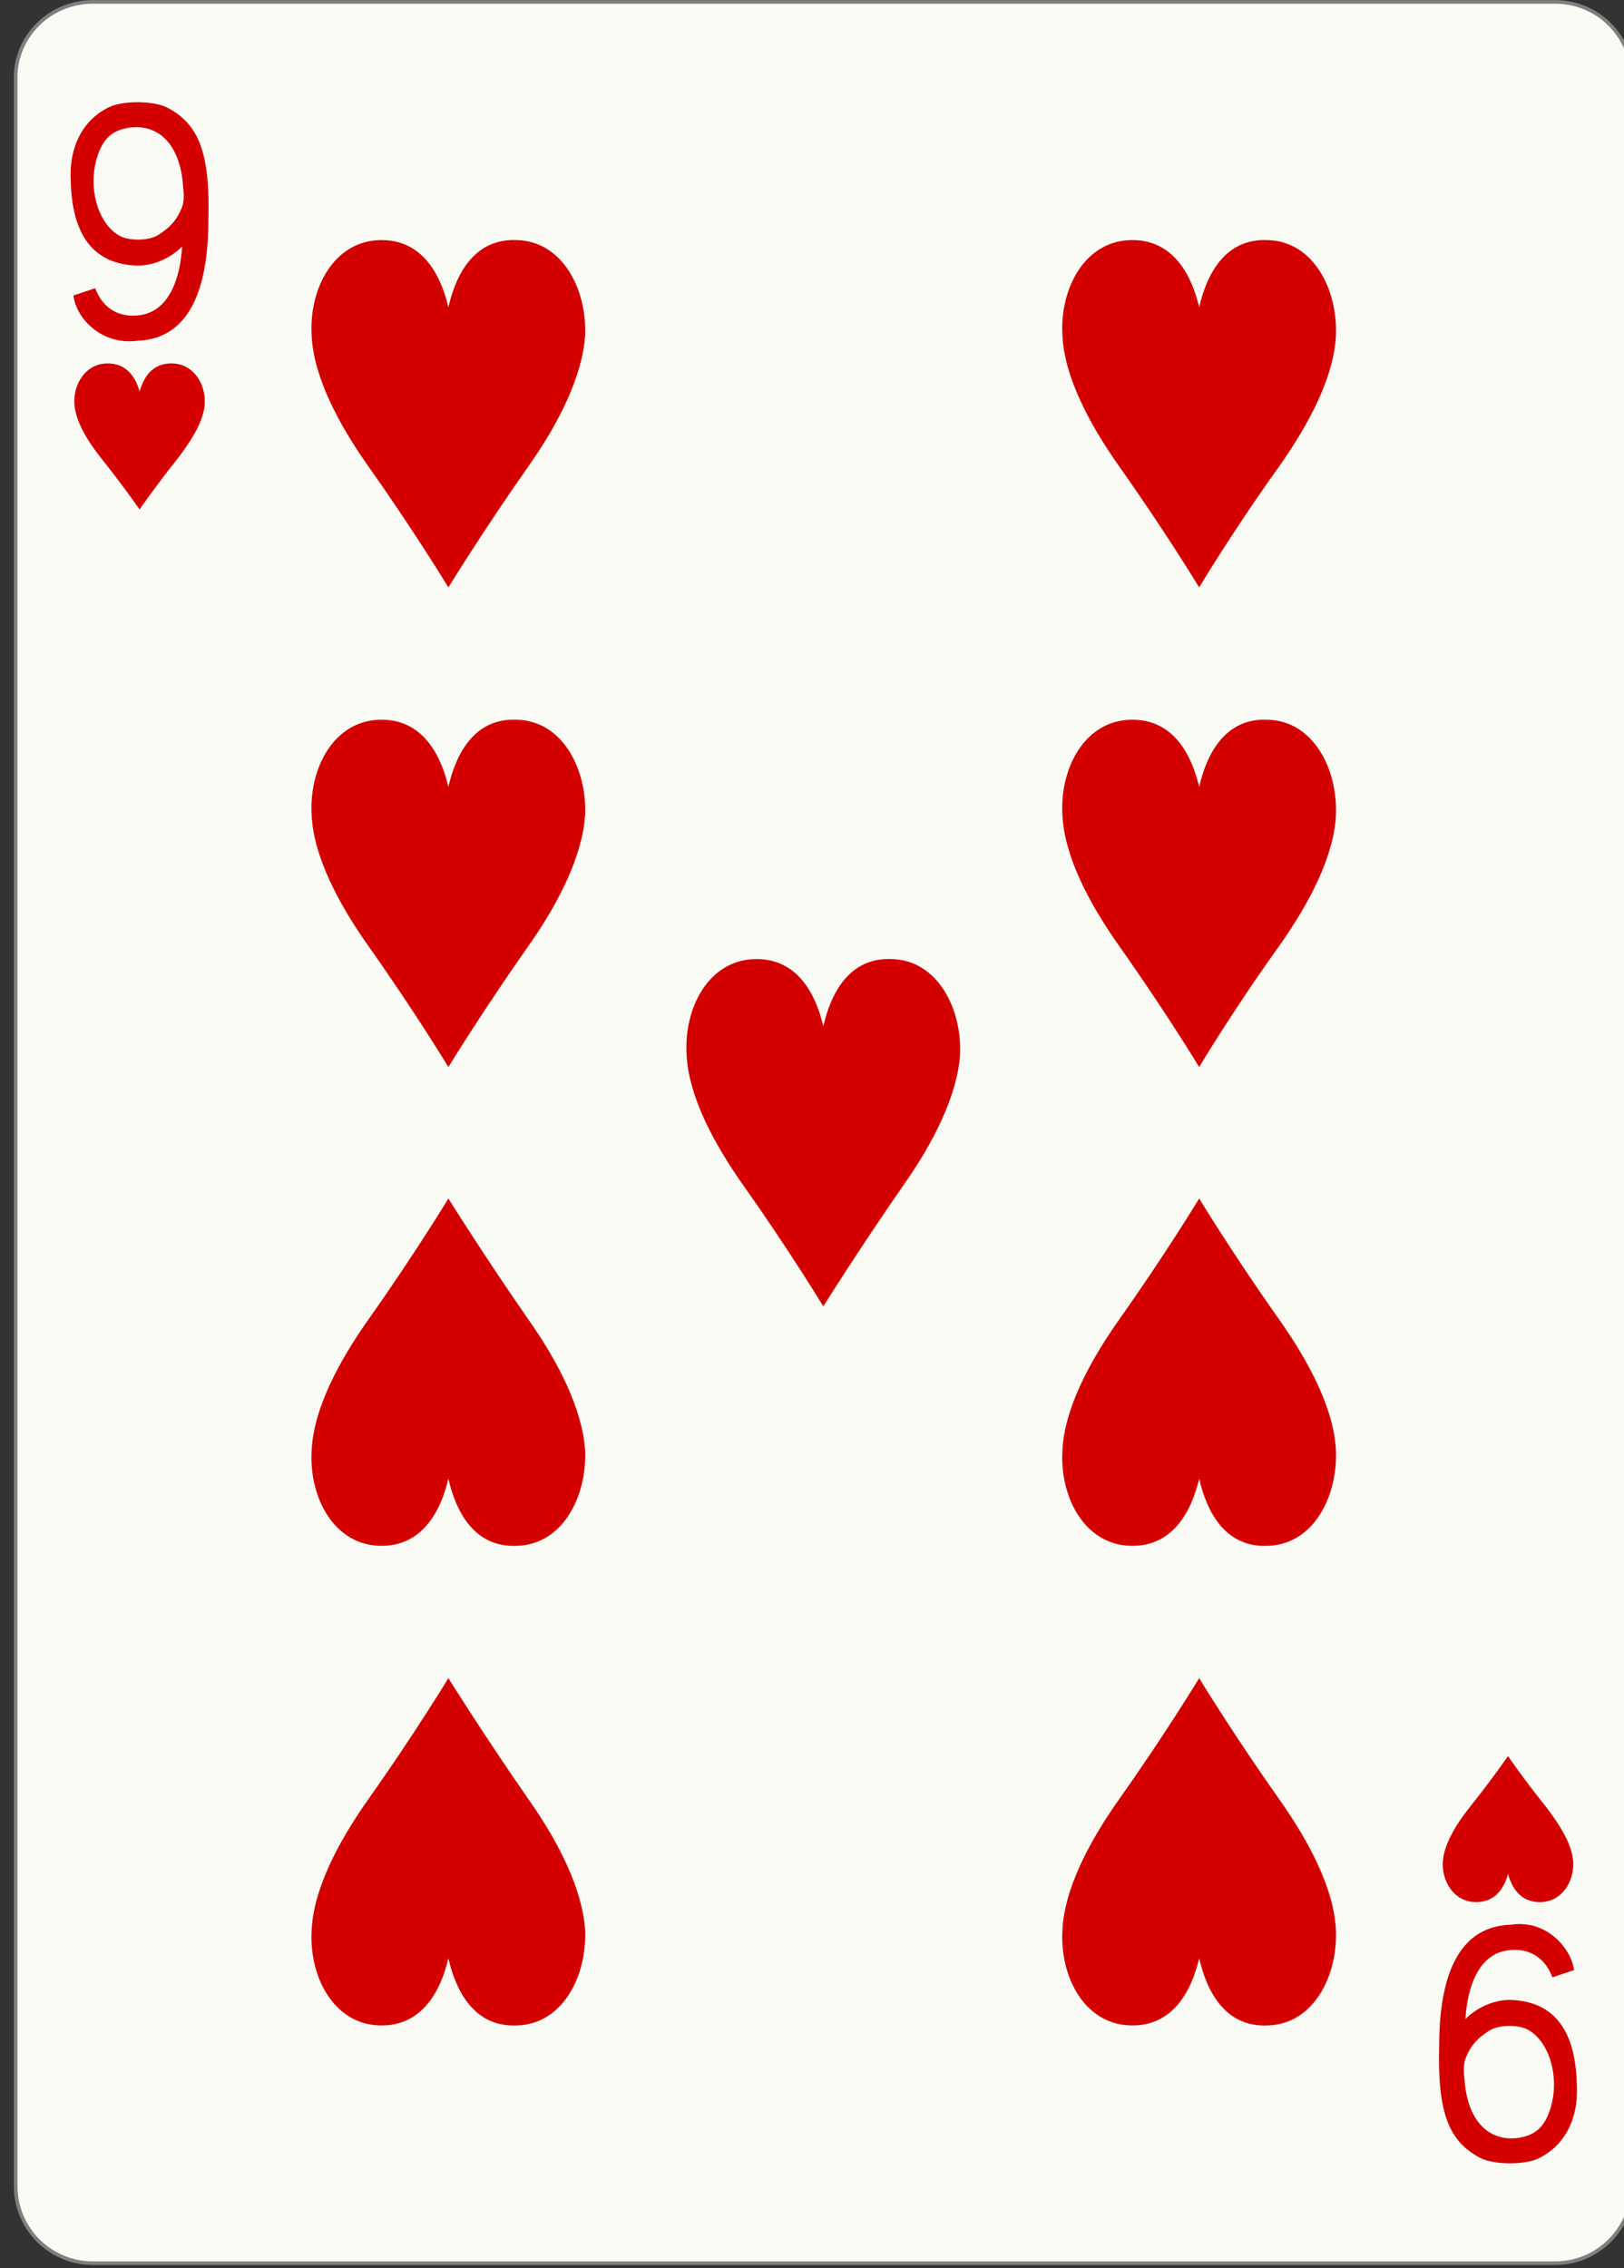 <?xml version="1.0" encoding="utf-8"?>
<!DOCTYPE svg PUBLIC "-//W3C//DTD SVG 1.1//EN" "http://www.w3.org/Graphics/SVG/1.1/DTD/svg11.dtd">
<svg version="1.1"
	 id="svg5840" xmlns:rdf="http://www.w3.org/1999/02/22-rdf-syntax-ns#" xmlns:dc="http://purl.org/dc/elements/1.1/" xmlns:cc="http://creativecommons.org/ns#" xmlns:svg="http://www.w3.org/2000/svg"
	 xmlns="http://www.w3.org/2000/svg" xmlns:xlink="http://www.w3.org/1999/xlink" x="0px" y="0px" width="178.6px" height="249.4px"
	 viewBox="0 0 178.6 249.4" enable-background="new 0 0 178.6 249.4" xml:space="preserve">
<rect x="0" y="0" width="178.6" height="249.4" fill="#333333" stroke="none"/>
<g id="layer1" transform="translate(-205.529,-325.028)">
	<g id="g11153-5-1" transform="matrix(0.996,0,0,0.997,-2507.964,1386.123)">
		<g id="g10208-4-1" transform="translate(2465.722,-1434.276)">
			<path id="rect10210-5-4" fill="#FBFBF6" stroke="#7F7F7F" stroke-width="0.4" d="M268.9,370.2h161.5c4.7,0,8.5,3.8,8.5,8.5
				v232.4c0,4.7-3.8,8.5-8.5,8.5H268.9c-4.7,0-8.5-3.8-8.5-8.5V378.7C260.3,374,264.2,370.2,268.9,370.2z"/>
		</g>
		<g id="g10228-2-6" transform="translate(2726.155,-1064)">
		</g>
		<g id="g10234-4-4" transform="translate(2752.747,-1083.906)">
		</g>
		<path id="path10240-7-9" fill="#D40000" d="M2773.9-946.6c0,0-3.7-6.1-8.8-13.3c-3.4-4.8-6.1-10-6.3-14.5
			c-0.3-5.1,2.4-10.3,7.4-10.5c4.9-0.2,6.9,4,7.7,7.4c0.8-3.5,2.8-7.7,7.7-7.4c4.9,0.2,7.6,5.4,7.4,10.5c-0.3,4.5-2.9,9.7-6.3,14.5
			C2777.7-952.8,2773.9-946.6,2773.9-946.6z"/>
		<path id="path10242-3-8" fill="#D40000" d="M2739.8-1008.1c0,0-1.8-2.6-4.2-5.6c-1.6-2-2.9-4.2-3-6.1c-0.1-2.1,1.2-4.3,3.5-4.4
			c2.3-0.1,3.3,1.6,3.7,3.1c0.4-1.4,1.3-3.2,3.7-3.1c2.3,0.1,3.6,2.3,3.5,4.4c-0.1,1.9-1.4,4-3,6.1
			C2741.6-1010.7,2739.8-1008.1,2739.8-1008.1z"/>
		<path id="path10244-4-5" fill="#D40000" d="M2890.9-870.6c0,0-1.8,2.6-4.2,5.6c-1.6,2-2.9,4.2-3,6.1c-0.1,2.1,1.2,4.3,3.5,4.4
			c2.3,0.1,3.3-1.6,3.7-3.1c0.4,1.4,1.3,3.2,3.7,3.1c2.3-0.1,3.6-2.3,3.5-4.4c-0.1-1.9-1.4-4-3-6.1
			C2892.6-868.1,2890.9-870.6,2890.9-870.6z"/>
		<path id="path10250-9-0" fill="#D40000" d="M2773.9-999.5c0,0-3.7-6.1-8.8-13.3c-3.4-4.8-6.1-10-6.3-14.5
			c-0.3-5.1,2.4-10.3,7.4-10.5c4.9-0.2,6.9,4,7.7,7.4c0.8-3.5,2.8-7.7,7.7-7.4c4.9,0.2,7.6,5.4,7.4,10.5c-0.3,4.5-2.9,9.7-6.3,14.5
			C2777.7-1005.7,2773.9-999.5,2773.9-999.5z"/>
		<path id="path10254-7-3" fill="#D40000" d="M2856.8-946.6c0,0-3.7-6.1-8.8-13.3c-3.4-4.8-6.1-10-6.3-14.5
			c-0.3-5.1,2.4-10.3,7.4-10.5c4.9-0.2,6.9,4,7.7,7.4c0.8-3.5,2.8-7.7,7.7-7.4c4.9,0.2,7.6,5.4,7.4,10.5c-0.2,4.5-2.9,9.7-6.3,14.5
			C2860.5-952.8,2856.8-946.6,2856.8-946.6z"/>
		<path id="path10256-4-7" fill="#D40000" d="M2856.8-999.5c0,0-3.7-6.1-8.8-13.3c-3.4-4.8-6.1-10-6.3-14.5
			c-0.3-5.1,2.4-10.3,7.4-10.5c4.9-0.2,6.9,4,7.7,7.4c0.8-3.5,2.8-7.7,7.7-7.4c4.9,0.2,7.6,5.4,7.4,10.5c-0.2,4.5-2.9,9.7-6.3,14.5
			C2860.5-1005.7,2856.8-999.5,2856.8-999.5z"/>
		<path id="path10258-5-9" fill="#D40000" d="M2815.3-920.2c0,0-3.7-6.1-8.8-13.3c-3.4-4.8-6.1-10-6.3-14.5
			c-0.3-5.1,2.4-10.3,7.4-10.5c4.9-0.2,6.9,4,7.7,7.4c0.8-3.5,2.8-7.7,7.7-7.4c4.9,0.2,7.6,5.4,7.4,10.5c-0.3,4.5-2.9,9.7-6.3,14.5
			C2819.1-926.3,2815.3-920.2,2815.3-920.2z"/>
		<path id="path10266-8-9" fill="#D40000" d="M2856.8-932.1c0,0-3.7,6.1-8.8,13.3c-3.4,4.8-6.1,10-6.3,14.5
			c-0.3,5.1,2.4,10.3,7.4,10.5c4.9,0.2,6.9-4,7.7-7.4c0.8,3.5,2.8,7.7,7.7,7.4c4.9-0.2,7.6-5.4,7.4-10.5c-0.2-4.5-2.9-9.7-6.3-14.5
			C2860.5-926,2856.8-932.1,2856.8-932.1z"/>
		<path id="path10268-2-7" fill="#D40000" d="M2773.9-932.1c0,0-3.7,6.1-8.8,13.3c-3.4,4.8-6.1,10-6.3,14.5
			c-0.3,5.1,2.4,10.3,7.4,10.5c4.9,0.2,6.9-4,7.7-7.4c0.8,3.5,2.8,7.7,7.7,7.4c4.9-0.2,7.6-5.4,7.4-10.5c-0.3-4.5-2.9-9.7-6.3-14.5
			C2777.7-926,2773.9-932.1,2773.9-932.1z"/>
		<path id="path10270-1-4" fill="#D40000" d="M2856.8-879.2c0,0-3.7,6.1-8.8,13.3c-3.4,4.8-6.1,10-6.3,14.5
			c-0.3,5.1,2.4,10.3,7.4,10.5c4.9,0.2,6.9-4,7.7-7.4c0.8,3.5,2.8,7.7,7.7,7.4c4.9-0.2,7.6-5.4,7.4-10.5c-0.2-4.5-2.9-9.7-6.3-14.5
			C2860.5-873.1,2856.8-879.2,2856.8-879.2z"/>
		<path id="path10272-0-7" fill="#D40000" d="M2773.9-879.2c0,0-3.7,6.1-8.8,13.3c-3.4,4.8-6.1,10-6.3,14.5
			c-0.3,5.1,2.4,10.3,7.4,10.5c4.9,0.2,6.9-4,7.7-7.4c0.8,3.5,2.8,7.7,7.7,7.4c4.9-0.2,7.6-5.4,7.4-10.5c-0.3-4.5-2.9-9.7-6.3-14.5
			C2777.7-873.1,2773.9-879.2,2773.9-879.2z"/>
		<path id="path29-5-8-5-4" fill="#D40000" d="M2732.5-1031.7l2.4-0.8c0.9,2.4,2.8,3.2,4.7,3c3.5-0.3,4.7-4.2,4.9-7.6
			c-1.4,1.4-3.4,2.2-5.2,2.1c-5.6-0.3-7-4.8-7.1-9.4c-0.2-3.9,1.5-6.8,4.3-8.1c1.5-0.7,4.9-0.7,6.4,0.1c3.4,1.8,4.7,4.9,4.5,12.3
			c0,6.1-1.3,13.2-7.9,13.4C2735.7-1026.2,2732.8-1029.1,2732.5-1031.7L2732.5-1031.7z M2741.9-1038.4c1.1-0.7,1.8-1.4,2.3-2.4
			c0.4-0.8,0.6-1.3,0.4-3c-0.3-4.4-2.6-6.9-6-6.4c-1.9,0.3-2.9,1.3-3.5,3.3c-1.1,3.6,0.3,7.8,2.9,8.8
			C2739.2-1037.7,2741-1037.8,2741.9-1038.4L2741.9-1038.4L2741.9-1038.4z"/>
		<path id="path29-6-2-3-6-6" fill="#D40000" d="M2898.2-847l-2.4,0.8c-0.9-2.4-2.8-3.2-4.7-3c-3.5,0.3-4.7,4.2-4.9,7.6
			c1.4-1.4,3.4-2.2,5.2-2.1c5.6,0.3,7,4.8,7.1,9.4c0.2,3.9-1.5,6.8-4.3,8.1c-1.5,0.7-4.9,0.7-6.4-0.1c-3.4-1.8-4.7-4.9-4.5-12.3
			c0-6.1,1.3-13.2,7.9-13.4C2895-852.6,2897.8-849.6,2898.2-847L2898.2-847L2898.2-847z M2888.8-840.3c-1.1,0.7-1.8,1.4-2.3,2.4
			c-0.4,0.8-0.6,1.3-0.4,3c0.3,4.4,2.6,6.9,6,6.4c1.9-0.3,2.9-1.3,3.5-3.3c1.1-3.6-0.3-7.8-2.9-8.8
			C2891.5-841,2889.7-840.9,2888.8-840.3L2888.8-840.3L2888.8-840.3z"/>
	</g>
</g>
</svg>
